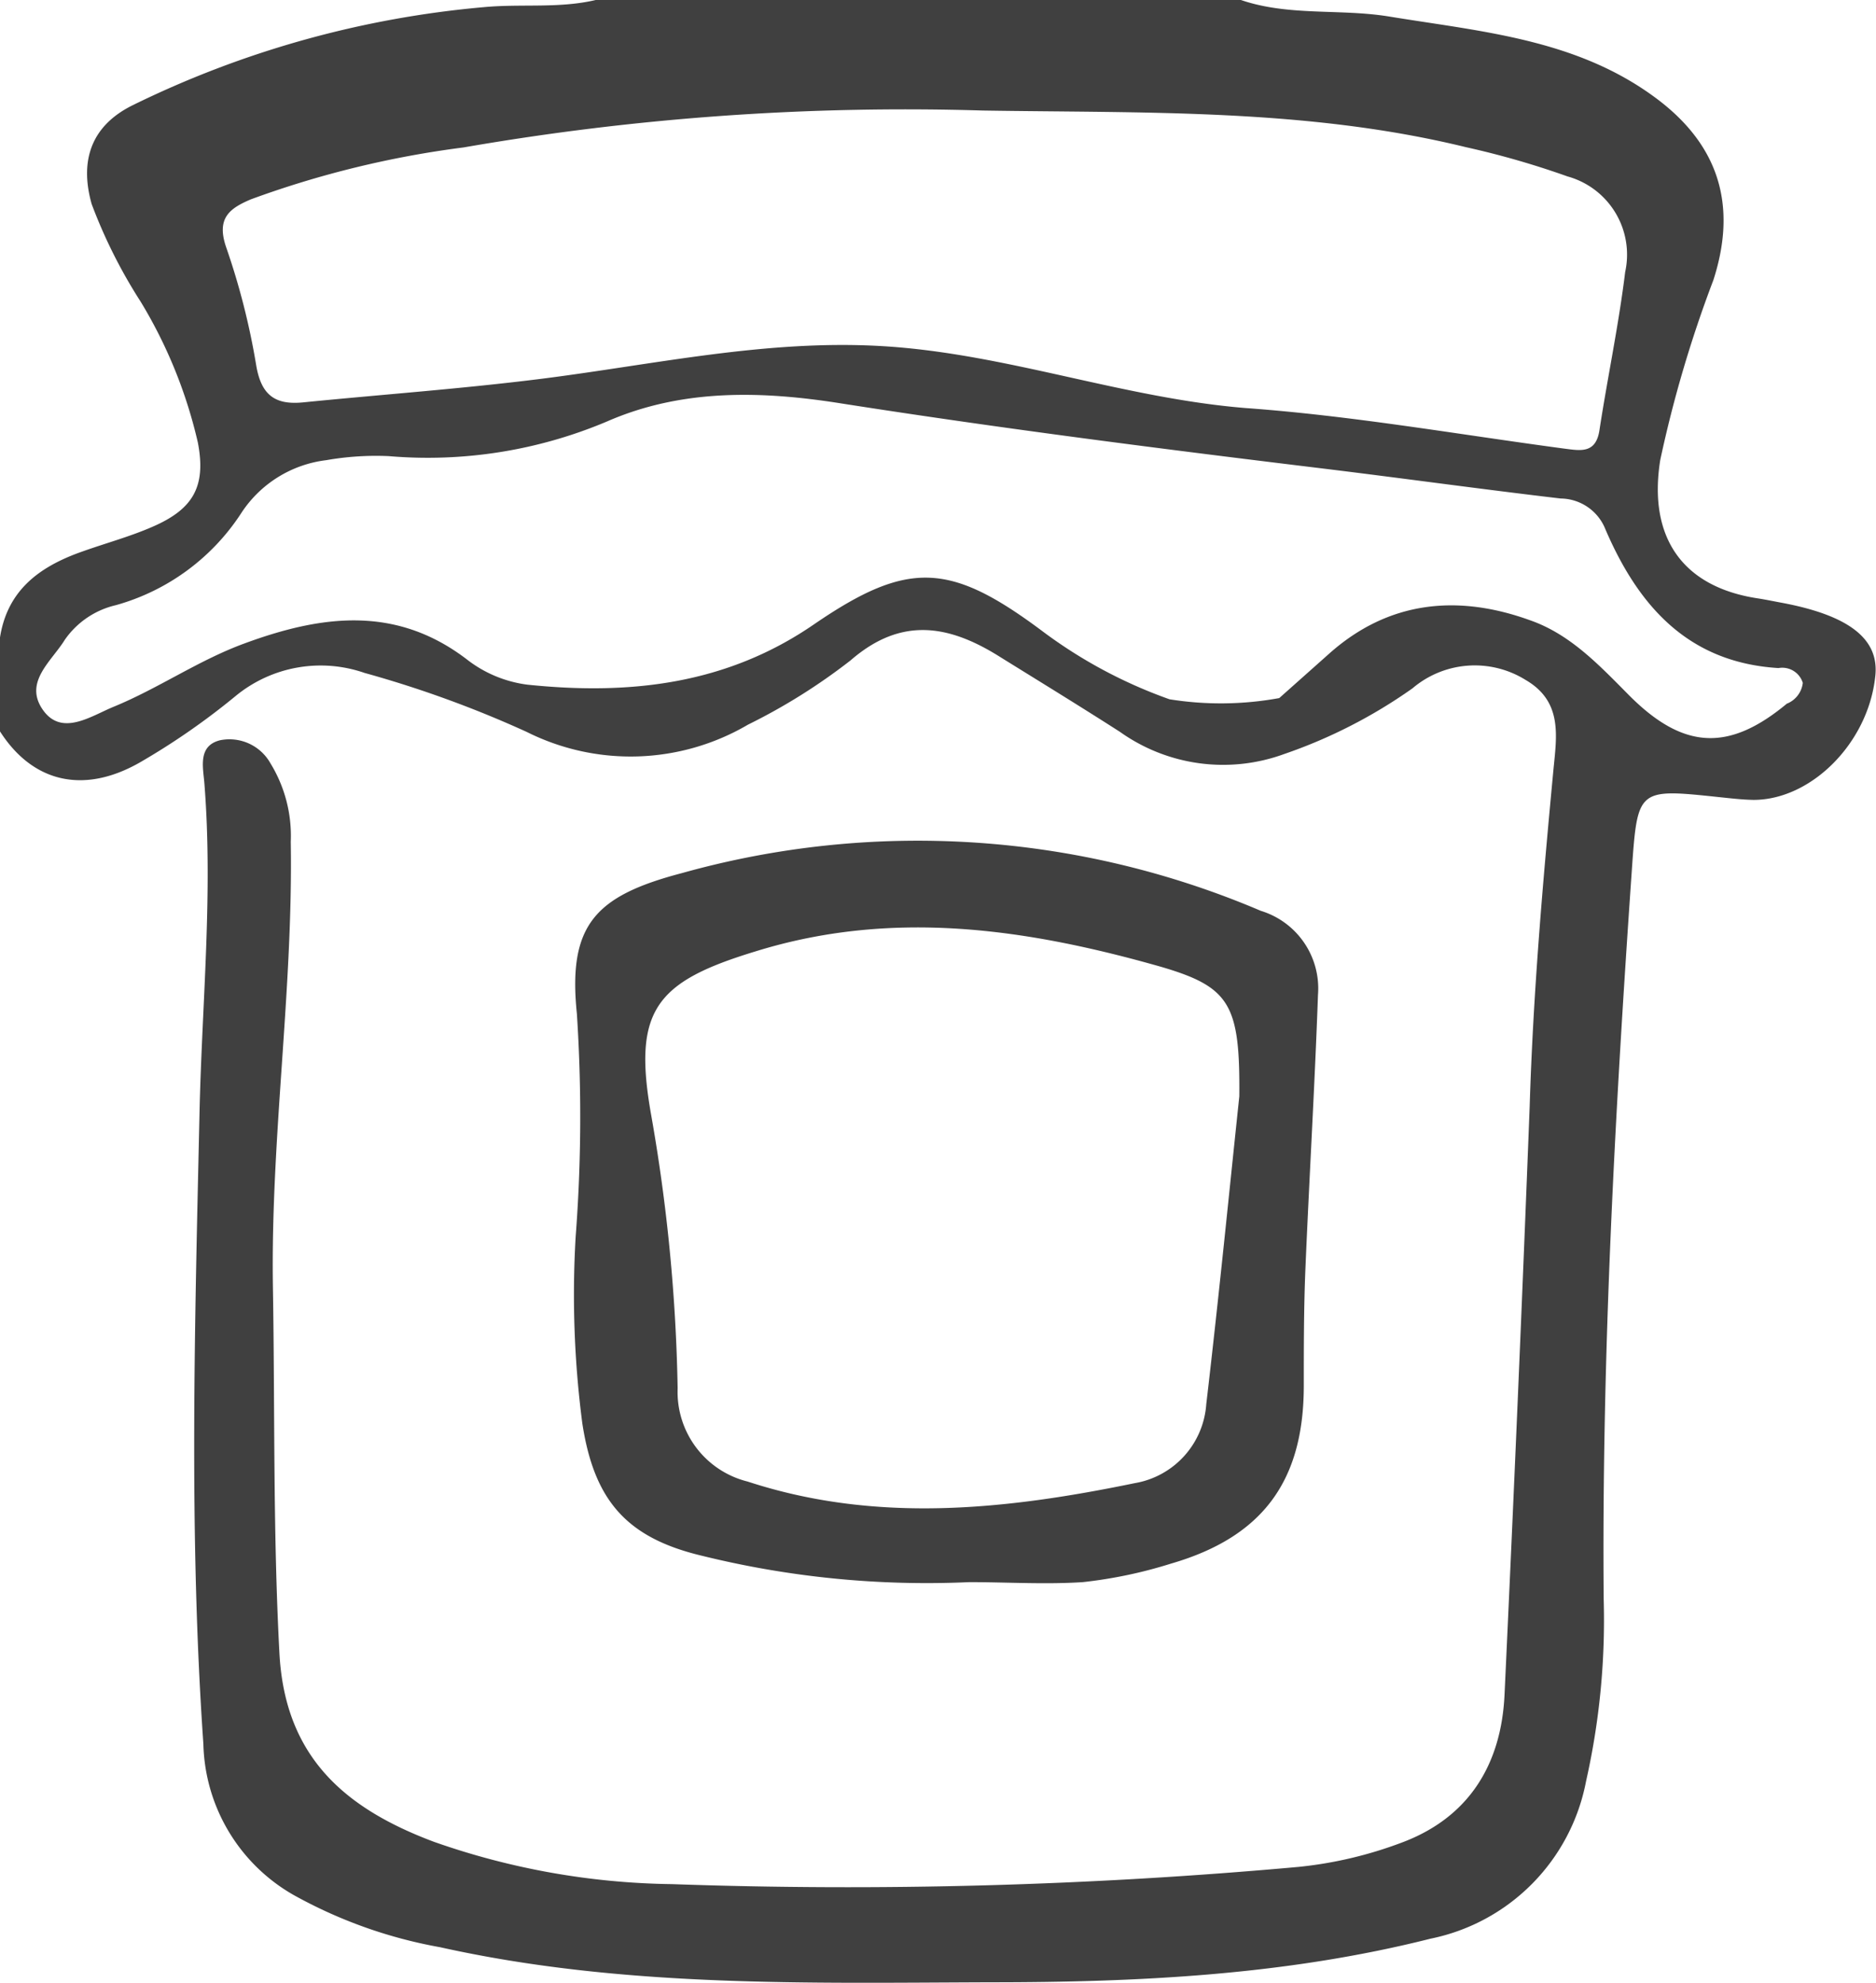 <svg id="Calque_1" data-name="Calque 1" xmlns="http://www.w3.org/2000/svg" viewBox="0 0 92.52 97.77"><defs><style>.cls-1{fill:#404040;}</style></defs><title>confiture</title><path class="cls-1" d="M403.29,411.81c-0.38-.07-0.76-0.15-1.14-0.21-3.74-.55-5.46-3-4.85-6.83a60.58,60.58,0,0,1,2.62-8.87c1.2-3.72.25-6.7-2.87-9-3.91-2.89-8.58-3.25-13.15-4-2.43-.39-4.94,0-7.31-0.82H344.84c-1.82.44-3.69,0.19-5.53,0.36a49.07,49.07,0,0,0-17.37,4.85c-2,1-2.61,2.69-2,4.86a25.32,25.32,0,0,0,2.42,4.82,23.51,23.51,0,0,1,2.82,6.95c0.41,2.16-.23,3.27-2.23,4.14-1.12.49-2.31,0.81-3.46,1.22-2.2.77-3.84,2-4.11,4.55v4.26c1.59,2.54,4.1,3.2,6.91,1.61a34.94,34.94,0,0,0,4.76-3.3,6.6,6.6,0,0,1,6.35-1.13,54.18,54.18,0,0,1,8,2.91,11.44,11.44,0,0,0,10.91-.36,29.26,29.26,0,0,0,5.06-3.17c2.52-2.19,4.89-1.74,7.4-.15,2,1.24,3.94,2.43,5.89,3.68a8.77,8.77,0,0,0,8.09,1.09,25,25,0,0,0,6.33-3.24,4.74,4.74,0,0,1,5.57-.42c1.85,1.07,1.54,2.78,1.38,4.45-0.52,5.52-1,11-1.17,16.59q-0.56,14.5-1.24,29c-0.16,3.45-1.77,6.07-5.09,7.3a20.1,20.1,0,0,1-5.06,1.19,247.27,247.27,0,0,1-30.92.85,36.68,36.68,0,0,1-11.74-2.09c-4.31-1.62-7.34-4.12-7.61-9.31-0.32-6-.22-12-0.32-18-0.12-7.36,1-14.67.88-22a6.84,6.84,0,0,0-1-3.86,2.32,2.32,0,0,0-2.49-1.14c-1.11.28-.83,1.35-0.77,2.13,0.43,5.42-.12,10.82-0.24,16.23-0.23,10.38-.53,20.76.19,31.13a8.81,8.81,0,0,0,4.44,7.44,23.23,23.23,0,0,0,7.23,2.58c9,2,18.08,1.76,27.16,1.73,7.28,0,14.56-.35,21.69-2.15a9.79,9.79,0,0,0,7.67-7.76,36.16,36.16,0,0,0,.87-9c-0.1-12,.56-24,1.39-35.95,0.28-4,.29-4,4.27-3.58,0.58,0.06,1.16.13,1.73,0.14,2.84,0,5.64-2.79,6-6.06C408.13,413.62,406.65,412.44,403.29,411.81Zm-75.5-19.89a48.14,48.14,0,0,1,10.49-2.56,127.28,127.28,0,0,1,25.61-1.82c8,0.13,16-.11,23.84,1.81a42.27,42.27,0,0,1,5,1.44,4,4,0,0,1,2.84,4.71c-0.32,2.62-.87,5.2-1.27,7.81-0.18,1.16-.94,1-1.73.9-5.24-.7-10.45-1.62-15.71-2-6.06-.49-11.8-2.68-17.87-3.05-5.72-.35-11.27.9-16.89,1.61-3.9.49-7.82,0.77-11.73,1.16-1.41.14-2.08-.38-2.32-1.86a35.23,35.23,0,0,0-1.48-5.8C326.08,392.83,326.76,392.36,327.79,391.92Zm75.76,24.86c-2.86,2.38-5.11,2.29-7.8-.42-1.46-1.47-2.89-3-4.88-3.69-3.6-1.3-7-.94-9.91,1.66l-2.45,2.18a16,16,0,0,1-5.41.06,23.59,23.59,0,0,1-6.34-3.41c-4.48-3.33-6.55-3.46-11.16-.31-4.34,3-9.13,3.52-14.16,3a6.12,6.12,0,0,1-3-1.25c-3.51-2.68-7.19-2.18-11-.77-2.25.83-4.22,2.21-6.42,3.11-1.12.46-2.57,1.49-3.5,0.13s0.45-2.38,1.1-3.44a4.23,4.23,0,0,1,2.51-1.7,10.85,10.85,0,0,0,6.22-4.59,5.84,5.84,0,0,1,4.16-2.56,14.16,14.16,0,0,1,3.08-.2,22.71,22.71,0,0,0,10.77-1.71c3.75-1.64,7.72-1.5,11.6-.88,8,1.25,15.94,2.26,23.94,3.23,3.83,0.47,7.66,1,11.49,1.45a2.4,2.4,0,0,1,2.21,1.53c1.62,3.76,4.07,6.56,8.53,6.83a1.06,1.06,0,0,1,1.2.73A1.26,1.26,0,0,1,403.56,416.78Z" transform="translate(-315.42 -382.09)"/><path class="cls-1" d="M344.14,452.28c0.58,3.77,2.16,5.62,5.86,6.51a46.24,46.24,0,0,0,13.22,1.31c1.87,0,3.75.12,5.6,0a22.65,22.65,0,0,0,4.34-.91c4.52-1.31,6.55-4.06,6.56-8.74,0-1.93,0-3.87.08-5.8,0.19-4.5.46-9,.62-13.51A4,4,0,0,0,377.6,427a43.13,43.13,0,0,0-28.55-1.86c-4.27,1.12-5.63,2.55-5.18,6.93a77.79,77.79,0,0,1-.06,11A48.9,48.9,0,0,0,344.14,452.28ZM352.68,429c6.77-2.1,13.39-1.12,20,.76,3.41,1,3.9,1.86,3.86,6.39-0.47,4.43-1,9.81-1.63,15.18a4.25,4.25,0,0,1-3.53,3.89c-6.35,1.31-12.74,2-19.09-.08a4.55,4.55,0,0,1-3.45-4.59,85.77,85.77,0,0,0-1.3-13.45C346.61,431.9,347.75,430.5,352.68,429Z" transform="translate(-315.42 -382.09)"/></svg>